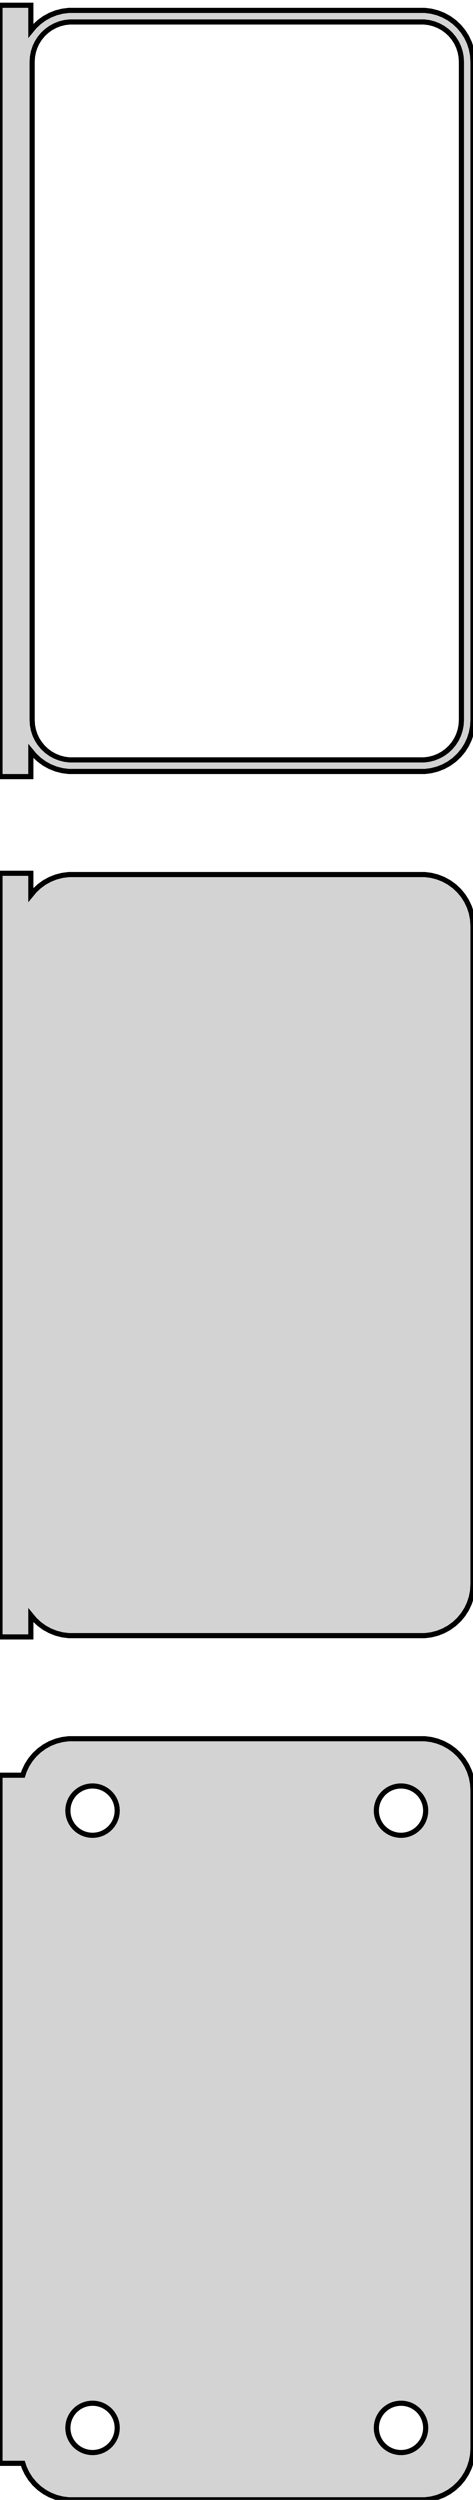 <?xml version="1.0" standalone="no"?>
<!DOCTYPE svg PUBLIC "-//W3C//DTD SVG 1.1//EN" "http://www.w3.org/Graphics/SVG/1.1/DTD/svg11.dtd">
<svg width="46mm" height="243mm" viewBox="-24 -374 46 243" xmlns="http://www.w3.org/2000/svg" version="1.1">
<title>OpenSCAD Model</title>
<path d="
M -21,-301.007 L -20.645,-300.577 L -20.187,-300.147 L -19.679,-299.778 L -19.129,-299.476 L -18.545,-299.245
 L -17.937,-299.089 L -17.314,-299.01 L 17.314,-299.01 L 17.937,-299.089 L 18.545,-299.245 L 19.129,-299.476
 L 19.679,-299.778 L 20.187,-300.147 L 20.645,-300.577 L 21.045,-301.061 L 21.381,-301.591 L 21.649,-302.159
 L 21.843,-302.757 L 21.961,-303.373 L 22,-304 L 22,-368 L 21.961,-368.627 L 21.843,-369.243
 L 21.649,-369.841 L 21.381,-370.409 L 21.045,-370.939 L 20.645,-371.423 L 20.187,-371.853 L 19.679,-372.222
 L 19.129,-372.524 L 18.545,-372.755 L 17.937,-372.911 L 17.314,-372.99 L -17.314,-372.99 L -17.937,-372.911
 L -18.545,-372.755 L -19.129,-372.524 L -19.679,-372.222 L -20.187,-371.853 L -20.645,-371.423 L -21,-370.993
 L -21,-373.49 L -24,-373.49 L -24,-298.51 L -21,-298.51 z
M -17.243,-300.135 L -17.726,-300.196 L -18.197,-300.317 L -18.649,-300.496 L -19.075,-300.73 L -19.468,-301.016
 L -19.823,-301.349 L -20.133,-301.724 L -20.394,-302.134 L -20.601,-302.574 L -20.751,-303.037 L -20.842,-303.515
 L -20.873,-304 L -20.873,-368 L -20.842,-368.485 L -20.751,-368.963 L -20.601,-369.426 L -20.394,-369.866
 L -20.133,-370.276 L -19.823,-370.651 L -19.468,-370.984 L -19.075,-371.27 L -18.649,-371.504 L -18.197,-371.683
 L -17.726,-371.804 L -17.243,-371.865 L 17.243,-371.865 L 17.726,-371.804 L 18.197,-371.683 L 18.649,-371.504
 L 19.075,-371.27 L 19.468,-370.984 L 19.823,-370.651 L 20.133,-370.276 L 20.394,-369.866 L 20.601,-369.426
 L 20.751,-368.963 L 20.842,-368.485 L 20.873,-368 L 20.873,-304 L 20.842,-303.515 L 20.751,-303.037
 L 20.601,-302.574 L 20.394,-302.134 L 20.133,-301.724 L 19.823,-301.349 L 19.468,-301.016 L 19.075,-300.73
 L 18.649,-300.496 L 18.197,-300.317 L 17.726,-300.196 L 17.243,-300.135 z
M -21,-217.007 L -20.645,-216.577 L -20.187,-216.147 L -19.679,-215.778 L -19.129,-215.476 L -18.545,-215.245
 L -17.937,-215.089 L -17.314,-215.01 L 17.314,-215.01 L 17.937,-215.089 L 18.545,-215.245 L 19.129,-215.476
 L 19.679,-215.778 L 20.187,-216.147 L 20.645,-216.577 L 21.045,-217.061 L 21.381,-217.591 L 21.649,-218.159
 L 21.843,-218.757 L 21.961,-219.373 L 22,-220 L 22,-284 L 21.961,-284.627 L 21.843,-285.243
 L 21.649,-285.841 L 21.381,-286.409 L 21.045,-286.939 L 20.645,-287.423 L 20.187,-287.853 L 19.679,-288.222
 L 19.129,-288.524 L 18.545,-288.755 L 17.937,-288.911 L 17.314,-288.99 L -17.314,-288.99 L -17.937,-288.911
 L -18.545,-288.755 L -19.129,-288.524 L -19.679,-288.222 L -20.187,-287.853 L -20.645,-287.423 L -21,-286.993
 L -21,-289.115 L -24,-289.115 L -24,-214.885 L -21,-214.885 z
M 17.937,-131.089 L 18.545,-131.245 L 19.129,-131.476 L 19.679,-131.778 L 20.187,-132.147 L 20.645,-132.577
 L 21.045,-133.061 L 21.381,-133.591 L 21.649,-134.159 L 21.843,-134.757 L 21.961,-135.373 L 22,-136
 L 22,-200 L 21.961,-200.627 L 21.843,-201.243 L 21.649,-201.841 L 21.381,-202.409 L 21.045,-202.939
 L 20.645,-203.423 L 20.187,-203.853 L 19.679,-204.222 L 19.129,-204.524 L 18.545,-204.755 L 17.937,-204.911
 L 17.314,-204.99 L -17.314,-204.99 L -17.937,-204.911 L -18.545,-204.755 L -19.129,-204.524 L -19.679,-204.222
 L -20.187,-203.853 L -20.645,-203.423 L -21.045,-202.939 L -21.381,-202.409 L -21.649,-201.841 L -21.778,-201.444
 L -24,-201.444 L -24,-134.556 L -21.778,-134.556 L -21.649,-134.159 L -21.381,-133.591 L -21.045,-133.061
 L -20.645,-132.577 L -20.187,-132.147 L -19.679,-131.778 L -19.129,-131.476 L -18.545,-131.245 L -17.937,-131.089
 L -17.314,-131.01 L 17.314,-131.01 z
M 14.849,-195.605 L 14.55,-195.643 L 14.258,-195.717 L 13.978,-195.828 L 13.714,-195.974 L 13.47,-196.151
 L 13.251,-196.357 L 13.058,-196.589 L 12.897,-196.844 L 12.768,-197.117 L 12.675,-197.403 L 12.619,-197.699
 L 12.6,-198 L 12.619,-198.301 L 12.675,-198.597 L 12.768,-198.883 L 12.897,-199.156 L 13.058,-199.411
 L 13.251,-199.643 L 13.47,-199.849 L 13.714,-200.026 L 13.978,-200.172 L 14.258,-200.283 L 14.55,-200.357
 L 14.849,-200.395 L 15.151,-200.395 L 15.45,-200.357 L 15.742,-200.283 L 16.022,-200.172 L 16.286,-200.026
 L 16.53,-199.849 L 16.75,-199.643 L 16.942,-199.411 L 17.103,-199.156 L 17.232,-198.883 L 17.325,-198.597
 L 17.381,-198.301 L 17.4,-198 L 17.381,-197.699 L 17.325,-197.403 L 17.232,-197.117 L 17.103,-196.844
 L 16.942,-196.589 L 16.75,-196.357 L 16.53,-196.151 L 16.286,-195.974 L 16.022,-195.828 L 15.742,-195.717
 L 15.45,-195.643 L 15.151,-195.605 z
M -15.151,-195.605 L -15.45,-195.643 L -15.742,-195.717 L -16.022,-195.828 L -16.286,-195.974 L -16.53,-196.151
 L -16.75,-196.357 L -16.942,-196.589 L -17.103,-196.844 L -17.232,-197.117 L -17.325,-197.403 L -17.381,-197.699
 L -17.4,-198 L -17.381,-198.301 L -17.325,-198.597 L -17.232,-198.883 L -17.103,-199.156 L -16.942,-199.411
 L -16.75,-199.643 L -16.53,-199.849 L -16.286,-200.026 L -16.022,-200.172 L -15.742,-200.283 L -15.45,-200.357
 L -15.151,-200.395 L -14.849,-200.395 L -14.55,-200.357 L -14.258,-200.283 L -13.978,-200.172 L -13.714,-200.026
 L -13.47,-199.849 L -13.251,-199.643 L -13.058,-199.411 L -12.897,-199.156 L -12.768,-198.883 L -12.675,-198.597
 L -12.619,-198.301 L -12.6,-198 L -12.619,-197.699 L -12.675,-197.403 L -12.768,-197.117 L -12.897,-196.844
 L -13.058,-196.589 L -13.251,-196.357 L -13.47,-196.151 L -13.714,-195.974 L -13.978,-195.828 L -14.258,-195.717
 L -14.55,-195.643 L -14.849,-195.605 z
M -15.151,-135.605 L -15.45,-135.643 L -15.742,-135.717 L -16.022,-135.828 L -16.286,-135.974 L -16.53,-136.151
 L -16.75,-136.357 L -16.942,-136.589 L -17.103,-136.844 L -17.232,-137.117 L -17.325,-137.403 L -17.381,-137.699
 L -17.4,-138 L -17.381,-138.301 L -17.325,-138.597 L -17.232,-138.883 L -17.103,-139.156 L -16.942,-139.411
 L -16.75,-139.643 L -16.53,-139.849 L -16.286,-140.026 L -16.022,-140.172 L -15.742,-140.283 L -15.45,-140.357
 L -15.151,-140.395 L -14.849,-140.395 L -14.55,-140.357 L -14.258,-140.283 L -13.978,-140.172 L -13.714,-140.026
 L -13.47,-139.849 L -13.251,-139.643 L -13.058,-139.411 L -12.897,-139.156 L -12.768,-138.883 L -12.675,-138.597
 L -12.619,-138.301 L -12.6,-138 L -12.619,-137.699 L -12.675,-137.403 L -12.768,-137.117 L -12.897,-136.844
 L -13.058,-136.589 L -13.251,-136.357 L -13.47,-136.151 L -13.714,-135.974 L -13.978,-135.828 L -14.258,-135.717
 L -14.55,-135.643 L -14.849,-135.605 z
M 14.849,-135.605 L 14.55,-135.643 L 14.258,-135.717 L 13.978,-135.828 L 13.714,-135.974 L 13.47,-136.151
 L 13.251,-136.357 L 13.058,-136.589 L 12.897,-136.844 L 12.768,-137.117 L 12.675,-137.403 L 12.619,-137.699
 L 12.6,-138 L 12.619,-138.301 L 12.675,-138.597 L 12.768,-138.883 L 12.897,-139.156 L 13.058,-139.411
 L 13.251,-139.643 L 13.47,-139.849 L 13.714,-140.026 L 13.978,-140.172 L 14.258,-140.283 L 14.55,-140.357
 L 14.849,-140.395 L 15.151,-140.395 L 15.45,-140.357 L 15.742,-140.283 L 16.022,-140.172 L 16.286,-140.026
 L 16.53,-139.849 L 16.75,-139.643 L 16.942,-139.411 L 17.103,-139.156 L 17.232,-138.883 L 17.325,-138.597
 L 17.381,-138.301 L 17.4,-138 L 17.381,-137.699 L 17.325,-137.403 L 17.232,-137.117 L 17.103,-136.844
 L 16.942,-136.589 L 16.75,-136.357 L 16.53,-136.151 L 16.286,-135.974 L 16.022,-135.828 L 15.742,-135.717
 L 15.45,-135.643 L 15.151,-135.605 z
" stroke="black" fill="lightgray" stroke-width="0.5"/>
</svg>
